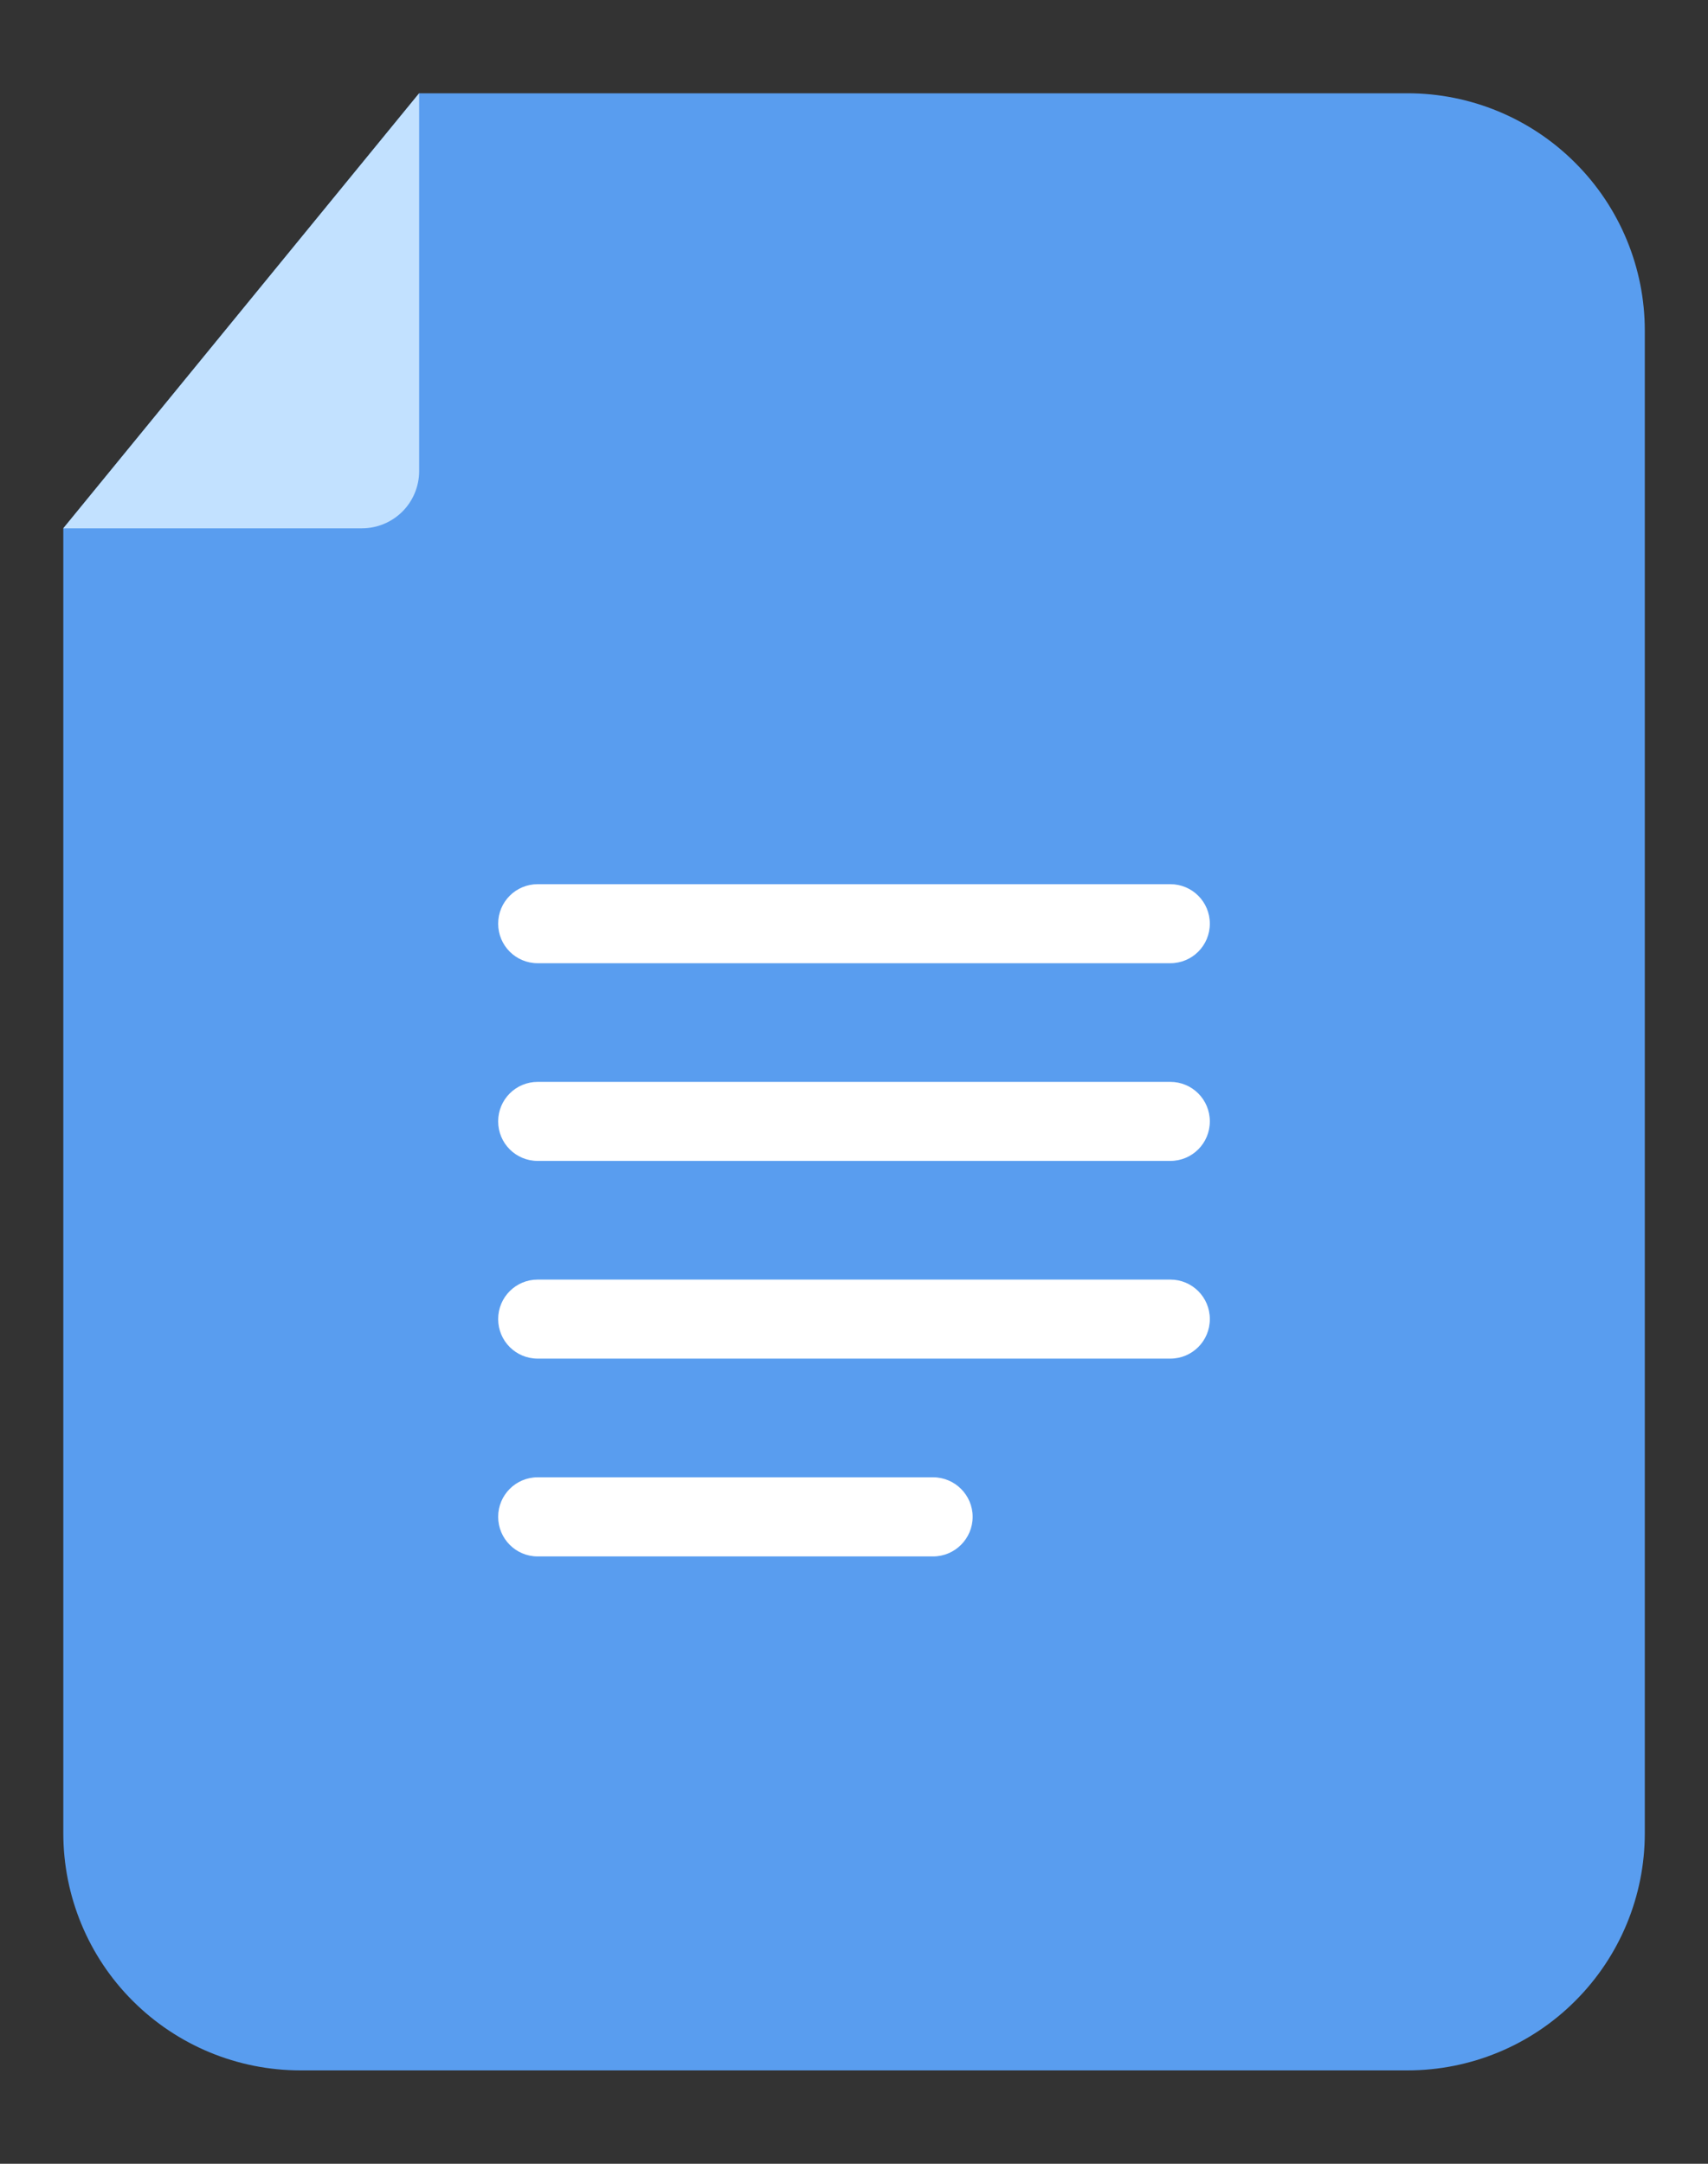 <svg width="15" height="19" viewBox="0 0 15 19" fill="none" xmlns="http://www.w3.org/2000/svg">
<rect x="0" y="0" width="15" height="19" fill="#333333" stroke="none"/>
<path d="M12.361 18.18H2.639C2.086 18.18 1.557 17.961 1.166 17.57C0.775 17.18 0.556 16.65 0.556 16.097V4.639L3.681 0.819H12.361C12.914 0.819 13.444 1.039 13.834 1.43C14.225 1.82 14.445 2.35 14.445 2.903V16.097C14.445 16.65 14.225 17.18 13.834 17.57C13.444 17.961 12.914 18.18 12.361 18.18Z" fill="#599DEF"/>
<path d="M3.681 4.137C3.681 4.27 3.628 4.398 3.534 4.492C3.44 4.586 3.312 4.639 3.179 4.639H0.556L3.681 0.819V4.137Z" fill="#C2E1FF"/>
<path d="M10.278 7.764H4.722C4.53 7.764 4.375 7.919 4.375 8.111C4.375 8.303 4.53 8.458 4.722 8.458H10.278C10.47 8.458 10.625 8.303 10.625 8.111C10.625 7.919 10.47 7.764 10.278 7.764Z" fill="white"/>
<path d="M10.278 9.5H4.722C4.53 9.5 4.375 9.655 4.375 9.847C4.375 10.039 4.53 10.194 4.722 10.194H10.278C10.47 10.194 10.625 10.039 10.625 9.847C10.625 9.655 10.47 9.5 10.278 9.5Z" fill="white"/>
<path d="M10.278 11.236H4.722C4.53 11.236 4.375 11.391 4.375 11.583C4.375 11.775 4.53 11.93 4.722 11.93H10.278C10.47 11.93 10.625 11.775 10.625 11.583C10.625 11.391 10.47 11.236 10.278 11.236Z" fill="white"/>
<path d="M8.194 12.972H4.722C4.53 12.972 4.375 13.128 4.375 13.319C4.375 13.511 4.53 13.667 4.722 13.667H8.194C8.386 13.667 8.542 13.511 8.542 13.319C8.542 13.128 8.386 12.972 8.194 12.972Z" fill="white"/>
</svg>
